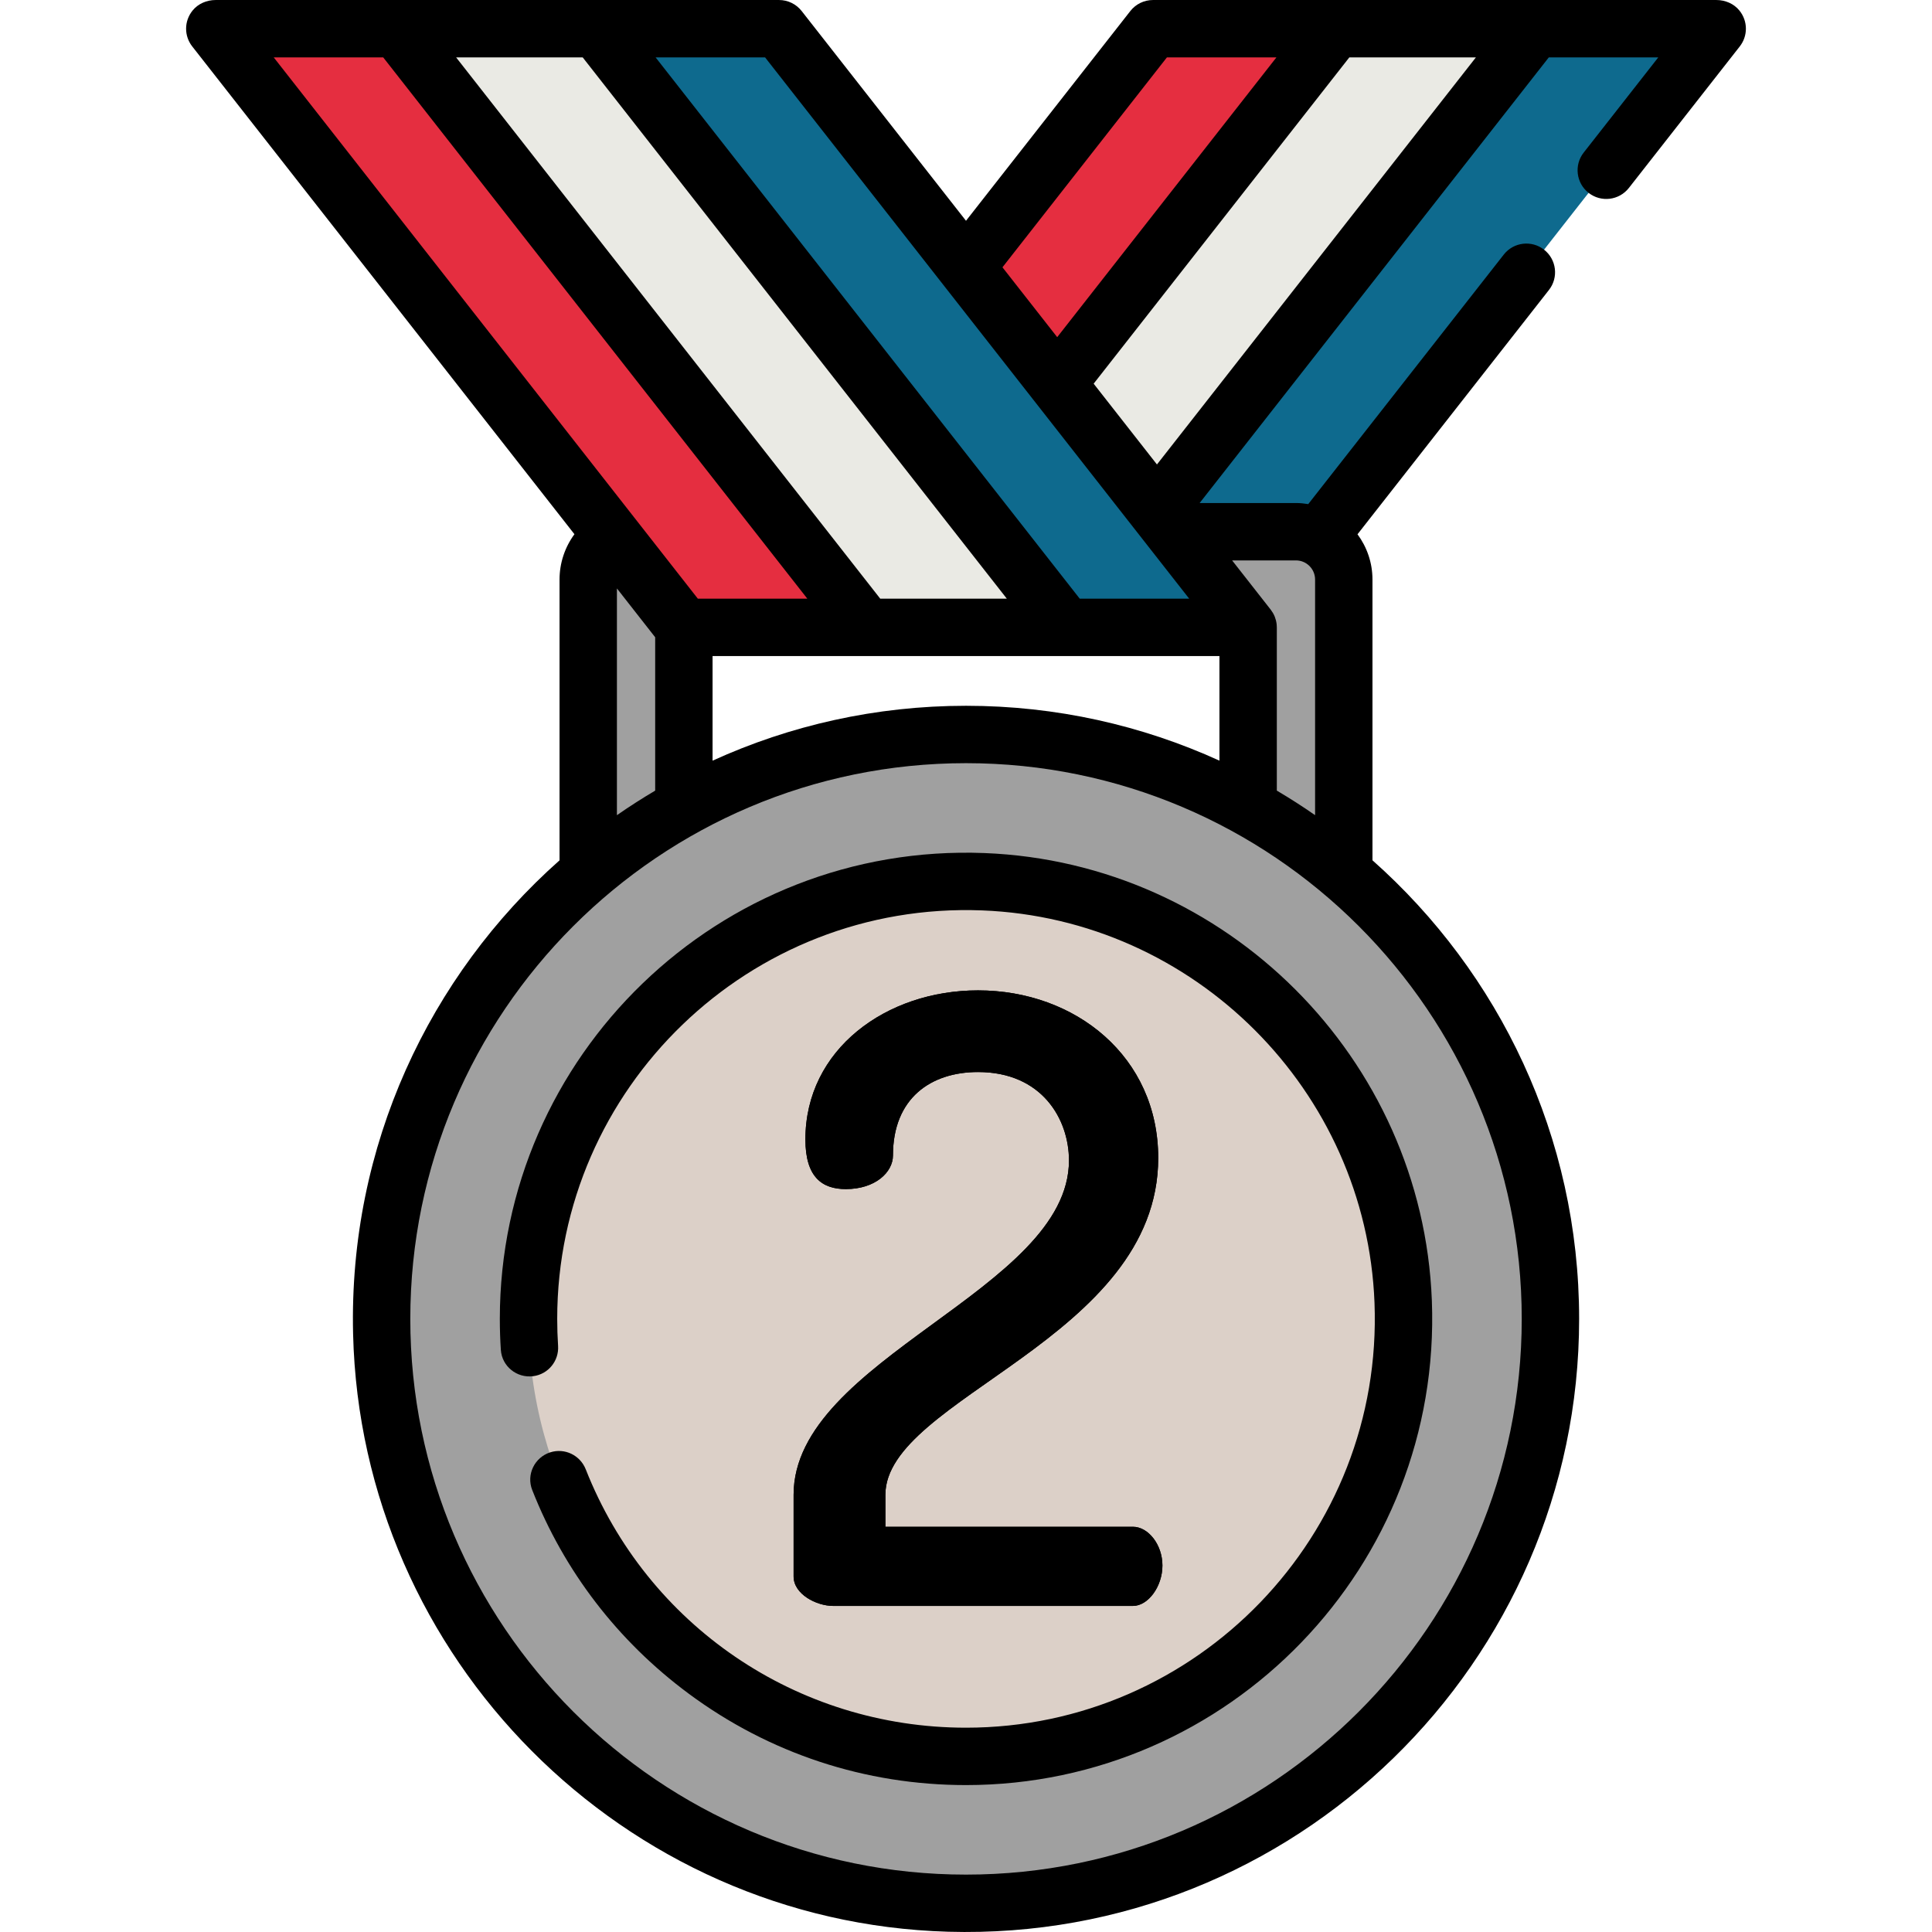 <?xml version="1.0"?>
<svg xmlns="http://www.w3.org/2000/svg" xmlns:xlink="http://www.w3.org/1999/xlink" version="1.1" id="Capa_1" x="0px" y="0px" viewBox="0 0 512.001 512.001" style="enable-background:new 0 0 512.001 512.001;" xml:space="preserve" width="512px" height="512px" class=""><g><polygon style="fill:#0E6A8E;" points="305.545,7.604 455.08,7.604 330.767,166.256 181.233,166.256 " data-original="#0E6A8E"/><polygon style="fill:#E52E40;" points="305.545,7.604 368.741,7.604 244.43,166.256 181.233,166.256 " data-original="#E52E40"/><polygon style="fill:#EAEAE4;" points="353.879,7.604 406.745,7.604 282.433,166.256 229.568,166.256 " data-original="#EAEAE4" class=""/><g>
	<circle style="fill:#A0A0A0" cx="256" cy="349.519" r="154.877" data-original="#F9AC30" class="active-path" data-old_color="#A0A09F"/>
	<path style="fill:#A0A0A0" d="M181.236,213.857v-47.601H330.77v47.601l25.347,17.489v-77.763c0-6.996-5.667-12.673-12.673-12.673   H168.563c-6.996,0-12.673,5.678-12.673,12.673v77.773L181.236,213.857z" data-original="#F9AC30" class="active-path" data-old_color="#A0A09F"/>
</g><circle style="fill:#DCD0C8" cx="256" cy="349.519" r="115.945" data-original="#DD8D19" class="" data-old_color="#DCD0C7"/><polygon style="fill:#E52E40;" points="206.458,7.604 56.923,7.604 181.236,166.256 330.77,166.256 " data-original="#E52E40"/><polygon style="fill:#0E6A8E;" points="206.458,7.604 143.262,7.604 267.573,166.256 330.77,166.256 " data-original="#0E6A8E"/><polygon style="fill:#EAEAE4;" points="158.124,7.604 105.258,7.604 229.57,166.256 282.436,166.256 " data-original="#EAEAE4" class=""/><path id="SVGCleanerId_0" d="M259.185,262.46c25.886,0,47.756,17.63,47.756,44.409c0,47.979-72.304,63.601-72.304,89.263v8.48  h65.608c4.017,0,7.811,4.686,7.811,10.265c0,5.579-3.794,10.711-7.811,10.711h-79.444c-4.463,0-10.488-3.124-10.488-7.811v-21.647  c0-36.151,72.974-54.226,72.974-88.594c0-10.934-7.141-23.431-24.1-23.431c-12.497,0-22.539,6.918-22.539,22.093  c0,4.463-4.687,8.927-12.497,8.927c-6.248,0-10.711-3.125-10.711-13.166C213.436,278.083,234.859,262.46,259.185,262.46z" data-original="#000000" class="" style="fill:#000000"/><path d="M460.97,2.796c-1.473-1.825-3.767-2.793-6.112-2.793h-48.112h-52.863h-48.342c-2.337,0-4.544,1.075-5.985,2.914  l-43.555,55.591L212.444,2.917c-1.442-1.839-3.648-2.914-5.985-2.914h-48.283c-0.017,0-0.034-0.003-0.052-0.003h-52.866  c-0.014,0-0.027,0.003-0.042,0.003H57.144c-2.346,0-4.639,0.969-6.114,2.793c-2.291,2.836-2.241,6.758-0.092,9.501l101.294,129.275  c-2.517,3.422-3.949,7.604-3.949,12.011v74.413c-34.492,30.608-55.917,75.63-54.709,125.531  c2.082,85.984,71.693,155.931,157.667,158.404c91.757,2.639,167.245-71.237,167.245-162.411c0-48.304-21.196-91.743-54.767-121.531  v-74.406c0-4.49-1.484-8.63-3.964-11.993l50.736-64.75c2.589-3.305,2.009-8.084-1.295-10.673l-0.002-0.002  c-3.305-2.589-8.084-2.01-10.674,1.295L346.7,133.593c-1.064-0.172-2.147-0.287-3.26-0.287H317.92l92.528-118.095h29.011  l-19.763,25.223c-2.589,3.305-2.009,8.084,1.295,10.673l0.002,0.002c3.305,2.589,8.084,2.01,10.674-1.295l29.396-37.517  C463.211,9.555,463.261,5.632,460.97,2.796z M309.244,15.211h29.021l-58.096,74.14l-14.506-18.514L309.244,15.211z M315.149,158.652  h-20.22h-8.79L173.745,15.211h29.012L315.149,158.652z M256.005,187.04c-23.94,0-46.685,5.208-67.167,14.545V173.86h134.327v27.721  C302.683,192.247,279.941,187.04,256.005,187.04z M154.424,15.211l112.394,143.441h-33.546L120.879,15.211H154.424z M101.558,15.211  L213.95,158.652h-29.016L72.542,15.211H101.558z M163.491,155.942l10.139,12.94v40.643c-3.464,2.047-6.846,4.217-10.139,6.506  V155.942z M403.277,349.52c0,81.206-66.066,147.272-147.271,147.272S108.734,430.726,108.734,349.52S174.8,202.248,256.005,202.248  S403.277,268.314,403.277,349.52z M348.511,153.583v62.441c-3.293-2.289-6.674-4.459-10.139-6.505v-43.262  c0-0.271-0.015-0.537-0.043-0.801c0-0.004-0.001-0.009-0.002-0.014c-0.033-0.317-0.093-0.627-0.164-0.932  c-0.016-0.067-0.033-0.133-0.052-0.2c-0.074-0.278-0.16-0.55-0.264-0.815c-0.014-0.035-0.024-0.071-0.039-0.105  c-0.124-0.303-0.267-0.594-0.426-0.876c-0.028-0.05-0.06-0.098-0.089-0.147c-0.144-0.241-0.301-0.473-0.47-0.698  c-0.025-0.033-0.044-0.07-0.07-0.103l-10.227-13.052h16.915C346.237,148.513,348.511,150.789,348.511,153.583z M306.605,123.09  l-16.775-21.41l67.756-86.469h33.543L306.605,123.09z" data-original="#000000" class="" style="fill:#000000"/><path d="M260.887,226.069c-70.338-2.724-128.428,53.707-128.428,123.451c0,2.737,0.09,5.485,0.271,8.22  c0.286,4.353,4.245,7.53,8.569,6.963l0.011-0.001c3.972-0.52,6.85-4.032,6.589-8.03c-0.155-2.381-0.233-4.769-0.233-7.152  c0-61.159,50.94-110.645,112.621-108.255c56.227,2.179,101.794,47.747,103.972,103.975c2.389,61.679-47.096,112.618-108.255,112.618  c-44.881,0-84.516-27.227-100.772-68.461c-1.478-3.749-5.575-5.74-9.413-4.51l-0.003,0.001c-4.156,1.332-6.377,5.899-4.78,9.96  c8.456,21.507,22.675,40.055,41.469,53.985c21.387,15.854,46.804,24.232,73.5,24.232c69.744,0,126.176-58.091,123.451-128.429  C376.972,280.516,325.007,228.553,260.887,226.069z" data-original="#000000" class="" style="fill:#000000"/><g>
	<path id="SVGCleanerId_0_1_" d="M259.185,262.46c25.886,0,47.756,17.63,47.756,44.409c0,47.979-72.304,63.601-72.304,89.263v8.48   h65.608c4.017,0,7.811,4.686,7.811,10.265c0,5.579-3.794,10.711-7.811,10.711h-79.444c-4.463,0-10.488-3.124-10.488-7.811v-21.647   c0-36.151,72.974-54.226,72.974-88.594c0-10.934-7.141-23.431-24.1-23.431c-12.497,0-22.539,6.918-22.539,22.093   c0,4.463-4.687,8.927-12.497,8.927c-6.248,0-10.711-3.125-10.711-13.166C213.436,278.083,234.859,262.46,259.185,262.46z" data-original="#000000" class="" style="fill:#000000"/>
</g></g> </svg>
